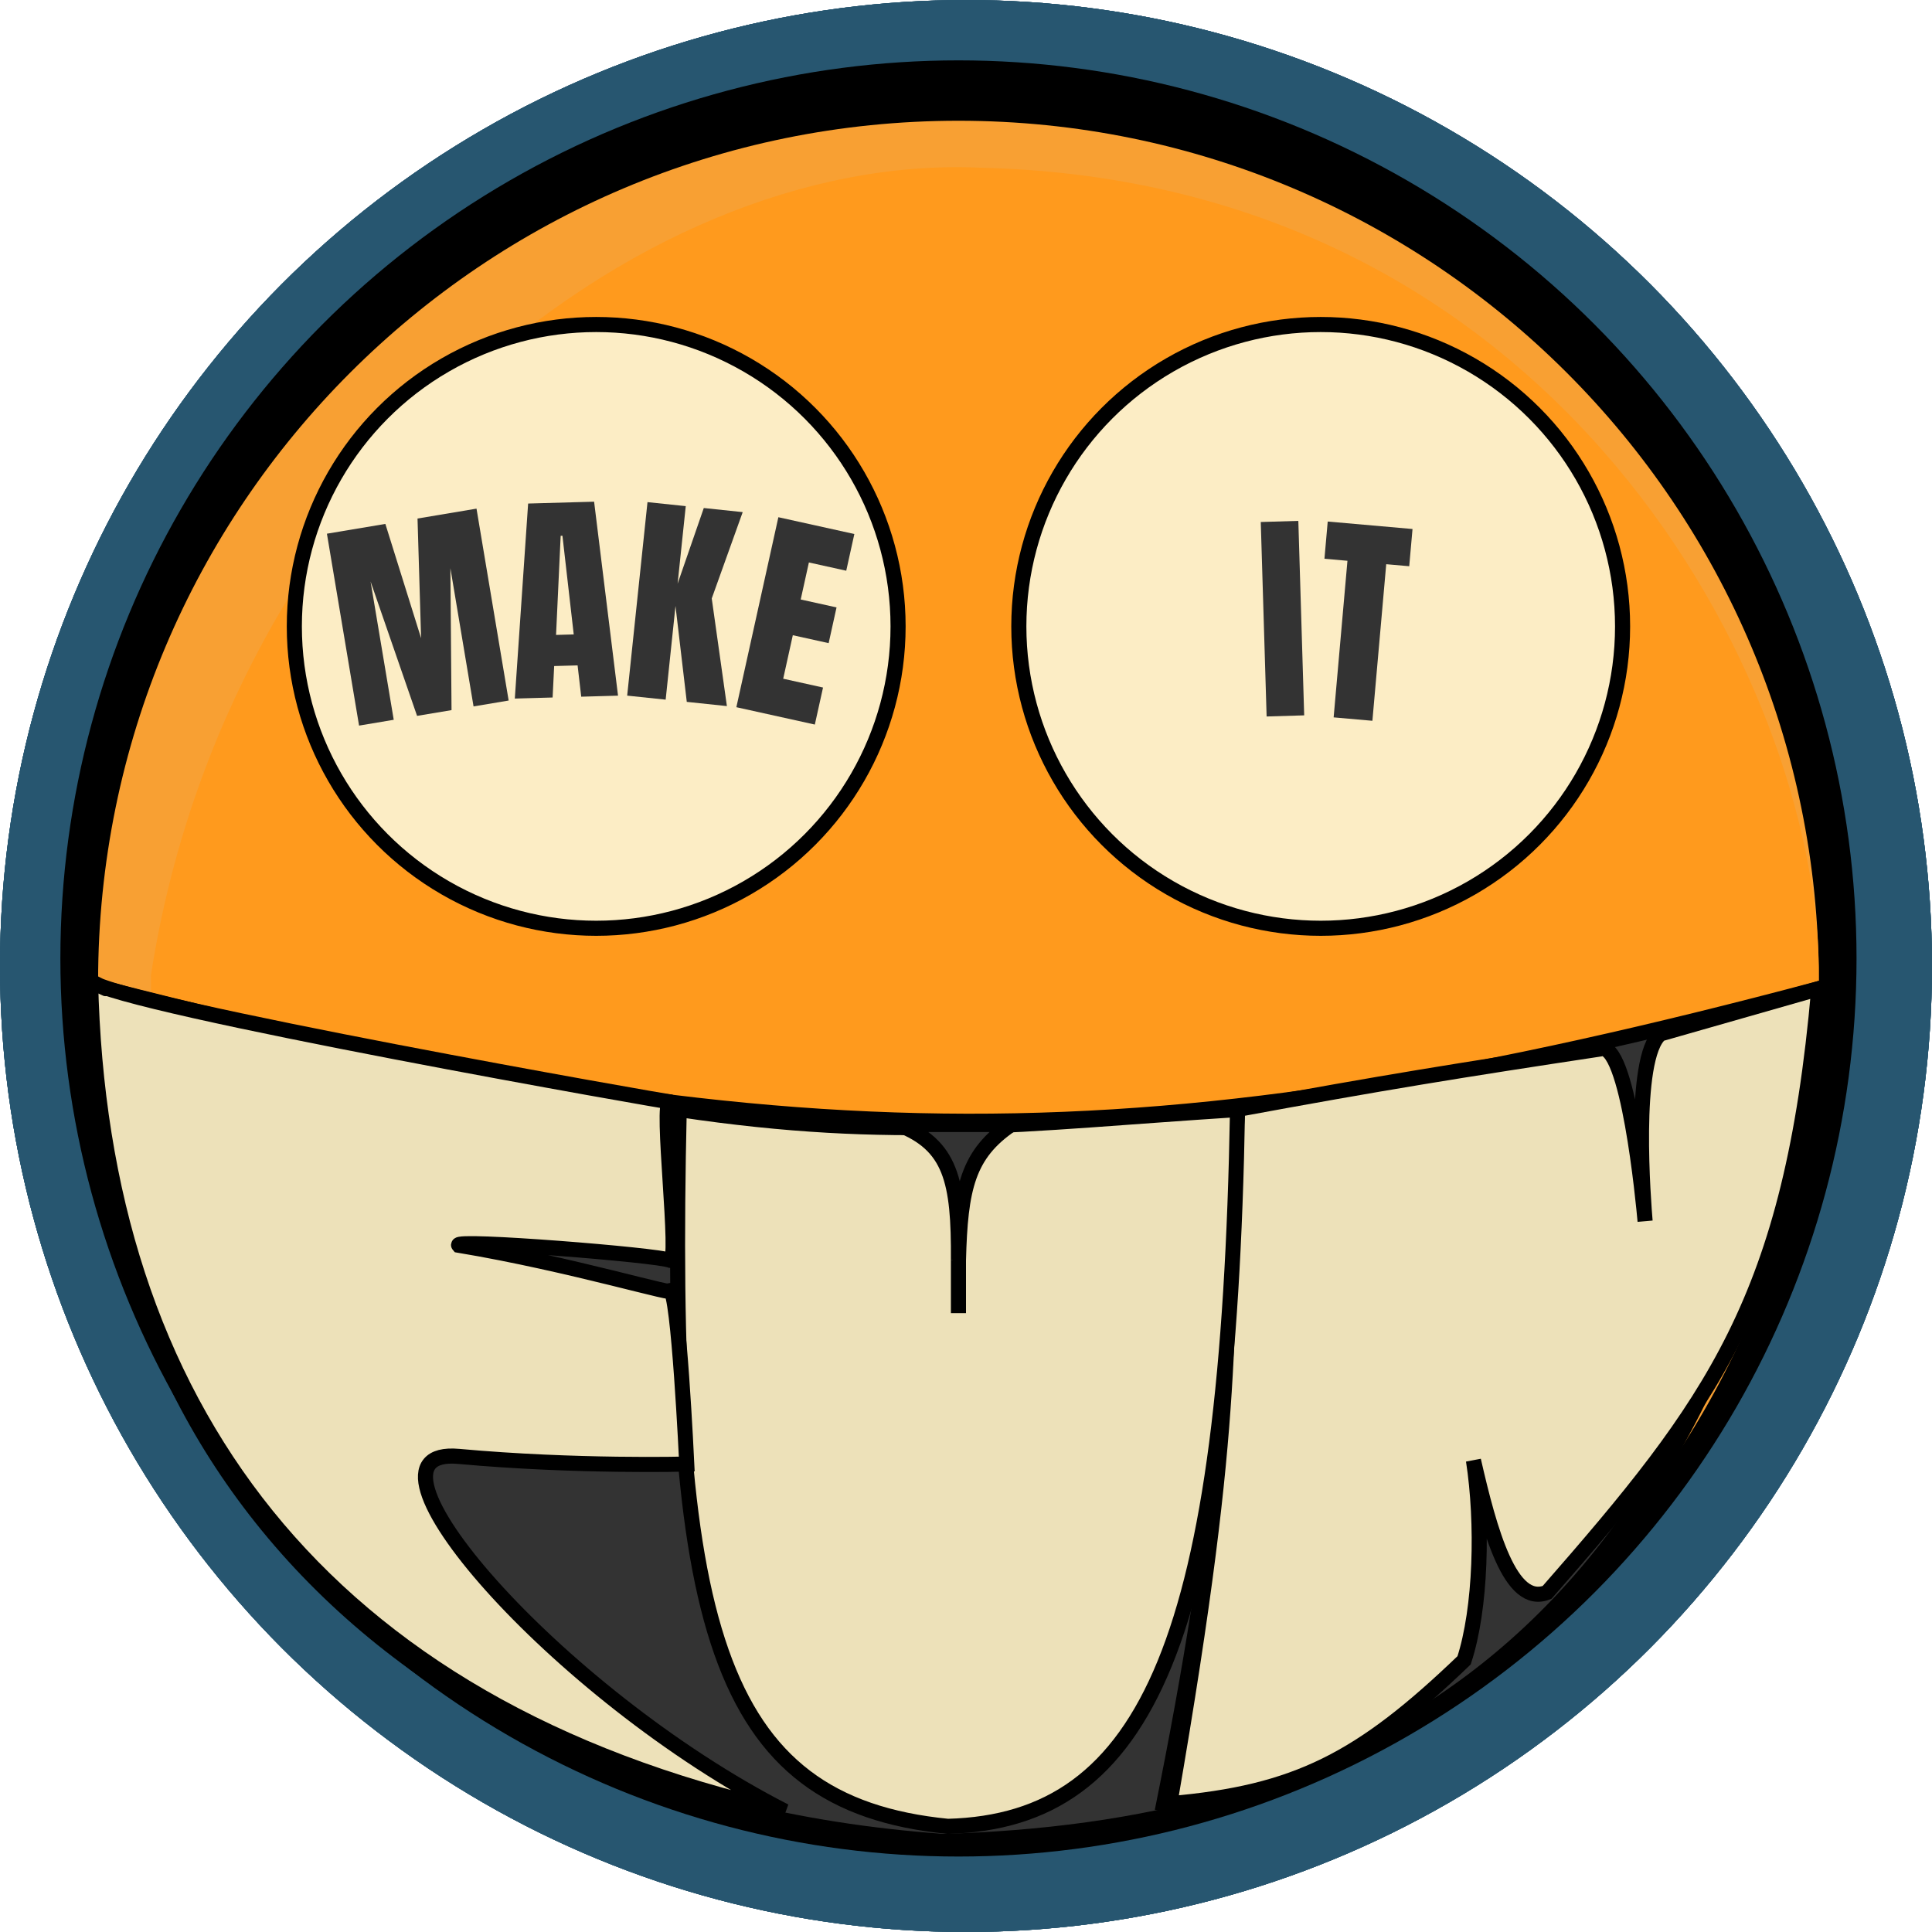 <svg width="128" height="128" viewBox="0 0 128 128" fill="none" xmlns="http://www.w3.org/2000/svg">
<circle cx="64" cy="64" r="64" fill="#275670"/>
<path d="M65 70C64.618 87.102 63.955 97.432 60 117" stroke="black"/>
<path d="M69.629 53.669L73.152 35.094L76.741 35.774L73.217 54.349L69.629 53.669Z" fill="white"/>
<circle cx="63.5" cy="63.5" r="59.5" fill="black"/>
<g filter="url(#filter0_d_222_2)">
<path d="M120.5 64C120.5 95.48 94.98 121 63.5 121C32.02 121 6.5 95.48 6.5 64C6.5 32.52 32.02 7 63.5 7C94.98 7 120.5 32.52 120.5 64Z" fill="#F8A033"/>
</g>
<g filter="url(#filter1_i_222_2)">
<path d="M120.5 60.069C120.734 78.969 101.557 118.66 65 114.113C34.624 114.113 10 90.16 10 60.613C15.008 28.299 41.922 6.034 65 7.113C103.332 8.027 120.266 41.169 120.5 60.069Z" fill="#FF9A1D"/>
</g>
<path d="M120.5 65.5C76.037 77.332 52.351 77.098 7 65.5C4.378 91.874 23.149 119.199 62.5 122C88.001 121.241 113.751 111.147 120.5 65.5Z" fill="#333333" stroke="black"/>
<circle cx="87.5" cy="41.5" r="20" fill="#FCEDC5" stroke="black"/>
<circle cx="39.5" cy="41.5" r="20" fill="#FCEDC5" stroke="black"/>
<path d="M82 73C81.618 90.102 80.955 100.432 77 120" stroke="black"/>
<path d="M23.789 48.073L21.659 35.359L25.531 34.711L27.899 42.282L27.662 34.354L31.57 33.699L33.7 46.412L31.374 46.802L29.84 37.643L29.915 47.047L27.632 47.429L24.552 38.528L26.086 47.688L23.789 48.073Z" fill="#333333"/>
<path d="M88.357 47.528L89.272 37.153L87.748 37.019L87.965 34.553L93.583 35.048L93.365 37.514L91.841 37.38L90.925 47.754L88.357 47.528Z" fill="#333333"/>
<path d="M48.786 46.854L51.569 34.267L56.603 35.38L56.066 37.812L53.591 37.265L53.049 39.718L55.423 40.243L54.9 42.61L52.526 42.085L51.889 44.967L54.528 45.551L53.985 48.004L48.786 46.854Z" fill="#333333"/>
<path d="M34.108 46.282L34.99 33.361L39.361 33.238L40.946 46.089L38.508 46.158L38.267 44.084L36.715 44.127L36.612 46.211L34.108 46.282ZM36.84 42.065L38.011 42.032L37.263 35.495L37.146 35.498L36.84 42.065Z" fill="#333333"/>
<path d="M41.552 46.087L42.898 33.267L45.433 33.533L44.894 38.668L46.628 33.658L49.206 33.929L47.155 39.649L48.159 46.78L45.501 46.501L44.753 40.148L44.102 46.354L41.552 46.087Z" fill="#333333"/>
<path d="M97.621 96.757C98.261 100.898 98.126 106.565 97 110C90.152 116.581 85.912 118.777 77.5 119.5C82.245 92.065 80.867 89.483 82 73.5C91.558 71.735 96.782 70.894 106 69.5C107.858 68.808 108.891 79.778 108.992 80.907C108.9 79.846 108.114 70.077 110 68.5L120.5 65.5C118.696 86.096 113.44 92.998 102.5 105.5C100.07 106.472 98.693 101.447 97.621 96.757Z" fill="#EDE1B9" stroke="black"/>
<path d="M62.799 121C47.31 119.473 44.22 107.549 45 73.511C59.401 75.666 67.589 74.434 81.991 73.511C81.379 108.459 76.115 120.643 62.799 121Z" fill="#EDE1B9"/>
<path d="M82 73C81.997 73.171 81.991 73.511 81.991 73.511M81.991 73.511C81.379 108.459 76.115 120.643 62.799 121C47.31 119.473 44.22 107.549 45 73.511C59.401 75.666 67.589 74.434 81.991 73.511Z" stroke="black"/>
<path d="M30.389 96.49C22.628 95.782 36.721 112.178 52 120C21.205 113.022 6.632 93.079 6 65C5.993 64.995 6.336 65.168 6.622 65.311C11.751 67.291 43.16 72.831 44.364 72.999C44.373 72.997 44.381 72.997 44.391 72.999C44.409 73.004 44.399 73.004 44.364 72.999C43.756 73.131 45.082 83.84 44.391 83.499C43.69 83.154 29.997 82.059 30.389 82.5C37.809 83.734 45.259 86.009 44.391 85.499C44.959 85.388 45.5 96.999 45.5 96.999C45.5 96.999 38.15 97.197 30.389 96.49Z" fill="#EDE1B9"/>
<path d="M7 65.499C7.009 65.508 5.989 64.991 6 65M6 65C7.992 66.663 45.062 73.168 44.391 72.999C43.719 72.831 45.092 83.845 44.391 83.499C43.69 83.154 29.997 82.059 30.389 82.5C37.809 83.734 45.259 86.009 44.391 85.499C44.959 85.388 45.5 96.999 45.5 96.999C45.5 96.999 38.15 97.197 30.389 96.49C22.628 95.782 36.721 112.178 52 120C21.205 113.022 6.632 93.079 6 65Z" stroke="black"/>
<path d="M63.5 83.5C63.535 78.211 63.004 75.856 59.5 74.5H67C64.113 76.46 63.621 78.711 63.5 83.5Z" fill="#333333"/>
<path d="M63.5 83.5C63.535 78.211 63.004 75.856 59.5 74.5H67C64.113 76.46 63.621 78.711 63.5 83.5ZM63.5 83.5V87" stroke="black"/>
<path d="M83.917 47.469L83.529 34.584L86.018 34.51L86.406 47.394L83.917 47.469Z" fill="#333333"/>
<circle cx="64" cy="64" r="64" fill="#275670"/>
<path d="M65 70C64.618 87.102 63.955 97.432 60 117" stroke="black"/>
<path d="M69.629 53.669L73.152 35.094L76.741 35.774L73.217 54.349L69.629 53.669Z" fill="white"/>
<circle cx="63.5" cy="63.5" r="59.5" fill="black"/>
<g filter="url(#filter2_d_222_2)">
<path d="M120.5 64C120.5 95.48 94.98 121 63.5 121C32.02 121 6.5 95.48 6.5 64C6.5 32.52 32.02 7 63.5 7C94.98 7 120.5 32.52 120.5 64Z" fill="#F8A033"/>
</g>
<g filter="url(#filter3_i_222_2)">
<path d="M120.5 60.069C120.734 78.969 101.557 118.66 65 114.113C34.624 114.113 10 90.16 10 60.613C15.008 28.299 41.922 6.034 65 7.113C103.332 8.027 120.266 41.169 120.5 60.069Z" fill="#FF9A1D"/>
</g>
<path d="M120.5 65.5C76.037 77.332 52.351 77.098 7 65.5C4.378 91.874 23.149 119.199 62.5 122C88.001 121.241 113.751 111.147 120.5 65.5Z" fill="#333333" stroke="black"/>
<circle cx="87.5" cy="41.5" r="20" fill="#FCEDC5" stroke="black"/>
<circle cx="39.5" cy="41.5" r="20" fill="#FCEDC5" stroke="black"/>
<path d="M82 73C81.618 90.102 80.955 100.432 77 120" stroke="black"/>
<path d="M23.789 48.073L21.659 35.359L25.531 34.711L27.899 42.282L27.662 34.354L31.57 33.699L33.7 46.412L31.374 46.802L29.84 37.643L29.915 47.047L27.632 47.429L24.552 38.528L26.086 47.688L23.789 48.073Z" fill="#333333"/>
<path d="M88.357 47.528L89.272 37.153L87.748 37.019L87.965 34.553L93.583 35.048L93.365 37.514L91.841 37.38L90.925 47.754L88.357 47.528Z" fill="#333333"/>
<path d="M48.786 46.854L51.569 34.267L56.603 35.38L56.066 37.812L53.591 37.265L53.049 39.718L55.423 40.243L54.9 42.61L52.526 42.085L51.889 44.967L54.528 45.551L53.985 48.004L48.786 46.854Z" fill="#333333"/>
<path d="M34.108 46.282L34.99 33.361L39.361 33.238L40.946 46.089L38.508 46.158L38.267 44.084L36.715 44.127L36.612 46.211L34.108 46.282ZM36.84 42.065L38.011 42.032L37.263 35.495L37.146 35.498L36.84 42.065Z" fill="#333333"/>
<path d="M41.552 46.087L42.898 33.267L45.433 33.533L44.894 38.668L46.628 33.658L49.206 33.929L47.155 39.649L48.159 46.78L45.501 46.501L44.753 40.148L44.102 46.354L41.552 46.087Z" fill="#333333"/>
<path d="M97.621 96.757C98.261 100.898 98.126 106.565 97 110C90.152 116.581 85.912 118.777 77.5 119.5C82.245 92.065 80.867 89.483 82 73.5C91.558 71.735 96.782 70.894 106 69.5C107.858 68.808 108.891 79.778 108.992 80.907C108.9 79.846 108.114 70.077 110 68.5L120.5 65.5C118.696 86.096 113.44 92.998 102.5 105.5C100.07 106.472 98.693 101.447 97.621 96.757Z" fill="#EDE1B9" stroke="black"/>
<path d="M62.799 121C47.31 119.473 44.22 107.549 45 73.511C59.401 75.666 67.589 74.434 81.991 73.511C81.379 108.459 76.115 120.643 62.799 121Z" fill="#EDE1B9"/>
<path d="M82 73C81.997 73.171 81.991 73.511 81.991 73.511M81.991 73.511C81.379 108.459 76.115 120.643 62.799 121C47.31 119.473 44.22 107.549 45 73.511C59.401 75.666 67.589 74.434 81.991 73.511Z" stroke="black"/>
<path d="M30.389 96.49C22.628 95.782 36.721 112.178 52 120C21.205 113.022 6.632 93.079 6 65C5.993 64.995 6.336 65.168 6.622 65.311C11.751 67.291 43.16 72.831 44.364 72.999C44.373 72.997 44.381 72.997 44.391 72.999C44.409 73.004 44.399 73.004 44.364 72.999C43.756 73.131 45.082 83.84 44.391 83.499C43.69 83.154 29.997 82.059 30.389 82.5C37.809 83.734 45.259 86.009 44.391 85.499C44.959 85.388 45.5 96.999 45.5 96.999C45.5 96.999 38.15 97.197 30.389 96.49Z" fill="#EDE1B9"/>
<path d="M7 65.499C7.009 65.508 5.989 64.991 6 65M6 65C7.992 66.663 45.062 73.168 44.391 72.999C43.719 72.831 45.092 83.845 44.391 83.499C43.69 83.154 29.997 82.059 30.389 82.5C37.809 83.734 45.259 86.009 44.391 85.499C44.959 85.388 45.5 96.999 45.5 96.999C45.5 96.999 38.15 97.197 30.389 96.49C22.628 95.782 36.721 112.178 52 120C21.205 113.022 6.632 93.079 6 65Z" stroke="black"/>
<path d="M63.5 83.5C63.535 78.211 63.004 75.856 59.5 74.5H67C64.113 76.46 63.621 78.711 63.5 83.5Z" fill="#333333"/>
<path d="M63.5 83.5C63.535 78.211 63.004 75.856 59.5 74.5H67C64.113 76.46 63.621 78.711 63.5 83.5ZM63.5 83.5V87" stroke="black"/>
<path d="M83.917 47.469L83.529 34.584L86.018 34.51L86.406 47.394L83.917 47.469Z" fill="#333333"/>
<circle cx="64" cy="64" r="64" fill="#275670"/>
<path d="M65 70C64.618 87.102 63.955 97.432 60 117" stroke="black"/>
<path d="M69.629 53.669L73.152 35.094L76.741 35.774L73.217 54.349L69.629 53.669Z" fill="white"/>
<circle cx="63.5" cy="63.5" r="59.5" fill="black"/>
<g filter="url(#filter4_d_222_2)">
<path d="M120.5 64C120.5 95.48 94.98 121 63.5 121C32.02 121 6.5 95.48 6.5 64C6.5 32.52 32.02 7 63.5 7C94.98 7 120.5 32.52 120.5 64Z" fill="#F8A033"/>
</g>
<g filter="url(#filter5_i_222_2)">
<path d="M120.5 60.069C120.734 78.969 101.557 118.66 65 114.113C34.624 114.113 10 90.16 10 60.613C15.008 28.299 41.922 6.034 65 7.113C103.332 8.027 120.266 41.169 120.5 60.069Z" fill="#FF9A1D"/>
</g>
<path d="M120.5 65.5C76.037 77.332 52.351 77.098 7 65.5C4.378 91.874 23.149 119.199 62.5 122C88.001 121.241 113.751 111.147 120.5 65.5Z" fill="#333333" stroke="black"/>
<circle cx="87.5" cy="41.5" r="20" fill="#FCEDC5" stroke="black"/>
<circle cx="39.5" cy="41.5" r="20" fill="#FCEDC5" stroke="black"/>
<path d="M82 73C81.618 90.102 80.955 100.432 77 120" stroke="black"/>
<path d="M23.789 48.073L21.659 35.359L25.531 34.711L27.899 42.282L27.662 34.354L31.57 33.699L33.7 46.412L31.374 46.802L29.84 37.643L29.915 47.047L27.632 47.429L24.552 38.528L26.086 47.688L23.789 48.073Z" fill="#333333"/>
<path d="M88.357 47.528L89.272 37.153L87.748 37.019L87.965 34.553L93.583 35.048L93.365 37.514L91.841 37.38L90.925 47.754L88.357 47.528Z" fill="#333333"/>
<path d="M48.786 46.854L51.569 34.267L56.603 35.38L56.066 37.812L53.591 37.265L53.049 39.718L55.423 40.243L54.9 42.61L52.526 42.085L51.889 44.967L54.528 45.551L53.985 48.004L48.786 46.854Z" fill="#333333"/>
<path d="M34.108 46.282L34.99 33.361L39.361 33.238L40.946 46.089L38.508 46.158L38.267 44.084L36.715 44.127L36.612 46.211L34.108 46.282ZM36.84 42.065L38.011 42.032L37.263 35.495L37.146 35.498L36.84 42.065Z" fill="#333333"/>
<path d="M41.552 46.087L42.898 33.267L45.433 33.533L44.894 38.668L46.628 33.658L49.206 33.929L47.155 39.649L48.159 46.78L45.501 46.501L44.753 40.148L44.102 46.354L41.552 46.087Z" fill="#333333"/>
<path d="M97.621 96.757C98.261 100.898 98.126 106.565 97 110C90.152 116.581 85.912 118.777 77.5 119.5C82.245 92.065 80.867 89.483 82 73.5C91.558 71.735 96.782 70.894 106 69.5C107.858 68.808 108.891 79.778 108.992 80.907C108.9 79.846 108.114 70.077 110 68.5L120.5 65.5C118.696 86.096 113.44 92.998 102.5 105.5C100.07 106.472 98.693 101.447 97.621 96.757Z" fill="#EDE1B9" stroke="black"/>
<path d="M62.799 121C47.31 119.473 44.22 107.549 45 73.511C59.401 75.666 67.589 74.434 81.991 73.511C81.379 108.459 76.115 120.643 62.799 121Z" fill="#EDE1B9"/>
<path d="M82 73C81.997 73.171 81.991 73.511 81.991 73.511M81.991 73.511C81.379 108.459 76.115 120.643 62.799 121C47.31 119.473 44.22 107.549 45 73.511C59.401 75.666 67.589 74.434 81.991 73.511Z" stroke="black"/>
<path d="M30.389 96.49C22.628 95.782 36.721 112.178 52 120C21.205 113.022 6.632 93.079 6 65C5.993 64.995 6.336 65.168 6.622 65.311C11.751 67.291 43.16 72.831 44.364 72.999C44.373 72.997 44.381 72.997 44.391 72.999C44.409 73.004 44.399 73.004 44.364 72.999C43.756 73.131 45.082 83.84 44.391 83.499C43.69 83.154 29.997 82.059 30.389 82.5C37.809 83.734 45.259 86.009 44.391 85.499C44.959 85.388 45.5 96.999 45.5 96.999C45.5 96.999 38.15 97.197 30.389 96.49Z" fill="#EDE1B9"/>
<path d="M7 65.499C7.009 65.508 5.989 64.991 6 65M6 65C7.992 66.663 45.062 73.168 44.391 72.999C43.719 72.831 45.092 83.845 44.391 83.499C43.69 83.154 29.997 82.059 30.389 82.5C37.809 83.734 45.259 86.009 44.391 85.499C44.959 85.388 45.5 96.999 45.5 96.999C45.5 96.999 38.15 97.197 30.389 96.49C22.628 95.782 36.721 112.178 52 120C21.205 113.022 6.632 93.079 6 65Z" stroke="black"/>
<path d="M63.5 83.5C63.535 78.211 63.004 75.856 59.5 74.5H67C64.113 76.46 63.621 78.711 63.5 83.5Z" fill="#333333"/>
<path d="M63.5 83.5C63.535 78.211 63.004 75.856 59.5 74.5H67C64.113 76.46 63.621 78.711 63.5 83.5ZM63.5 83.5V87" stroke="black"/>
<path d="M83.917 47.469L83.529 34.584L86.018 34.51L86.406 47.394L83.917 47.469Z" fill="#333333"/>
<circle cx="64" cy="64" r="64" fill="#275670"/>
<path d="M65 70C64.618 87.102 63.955 97.432 60 117" stroke="black"/>
<path d="M69.629 53.669L73.152 35.094L76.741 35.774L73.217 54.349L69.629 53.669Z" fill="white"/>
<circle cx="63.5" cy="63.5" r="59.5" fill="black"/>
<g filter="url(#filter6_d_222_2)">
<path d="M120.5 64C120.5 95.48 94.98 121 63.5 121C32.02 121 6.5 95.48 6.5 64C6.5 32.52 32.02 7 63.5 7C94.98 7 120.5 32.52 120.5 64Z" fill="#F8A033"/>
</g>
<g filter="url(#filter7_i_222_2)">
<path d="M120.5 60.069C120.734 78.969 101.557 118.66 65 114.113C34.624 114.113 10 90.16 10 60.613C15.008 28.299 41.922 6.034 65 7.113C103.332 8.027 120.266 41.169 120.5 60.069Z" fill="#FF9A1D"/>
</g>
<path d="M120.5 65.5C76.037 77.332 52.351 77.098 7 65.5C4.378 91.874 23.149 119.199 62.5 122C88.001 121.241 113.751 111.147 120.5 65.5Z" fill="#333333" stroke="black"/>
<circle cx="87.5" cy="41.5" r="20" fill="#FCEDC5" stroke="black"/>
<circle cx="39.5" cy="41.5" r="20" fill="#FCEDC5" stroke="black"/>
<path d="M82 73C81.618 90.102 80.955 100.432 77 120" stroke="black"/>
<path d="M23.789 48.073L21.659 35.359L25.531 34.711L27.899 42.282L27.662 34.354L31.57 33.699L33.7 46.412L31.374 46.802L29.84 37.643L29.915 47.047L27.632 47.429L24.552 38.528L26.086 47.688L23.789 48.073Z" fill="#333333"/>
<path d="M88.357 47.528L89.272 37.153L87.748 37.019L87.965 34.553L93.583 35.048L93.365 37.514L91.841 37.38L90.925 47.754L88.357 47.528Z" fill="#333333"/>
<path d="M48.786 46.854L51.569 34.267L56.603 35.38L56.066 37.812L53.591 37.265L53.049 39.718L55.423 40.243L54.9 42.61L52.526 42.085L51.889 44.967L54.528 45.551L53.985 48.004L48.786 46.854Z" fill="#333333"/>
<path d="M34.108 46.282L34.99 33.361L39.361 33.238L40.946 46.089L38.508 46.158L38.267 44.084L36.715 44.127L36.612 46.211L34.108 46.282ZM36.84 42.065L38.011 42.032L37.263 35.495L37.146 35.498L36.84 42.065Z" fill="#333333"/>
<path d="M41.552 46.087L42.898 33.267L45.433 33.533L44.894 38.668L46.628 33.658L49.206 33.929L47.155 39.649L48.159 46.78L45.501 46.501L44.753 40.148L44.102 46.354L41.552 46.087Z" fill="#333333"/>
<path d="M97.621 96.757C98.261 100.898 98.126 106.565 97 110C90.152 116.581 85.912 118.777 77.5 119.5C82.245 92.065 80.867 89.483 82 73.5C91.558 71.735 96.782 70.894 106 69.5C107.858 68.808 108.891 79.778 108.992 80.907C108.9 79.846 108.114 70.077 110 68.5L120.5 65.5C118.696 86.096 113.44 92.998 102.5 105.5C100.07 106.472 98.693 101.447 97.621 96.757Z" fill="#EDE1B9" stroke="black"/>
<path d="M62.799 121C47.31 119.473 44.22 107.549 45 73.511C59.401 75.666 67.589 74.434 81.991 73.511C81.379 108.459 76.115 120.643 62.799 121Z" fill="#EDE1B9"/>
<path d="M82 73C81.997 73.171 81.991 73.511 81.991 73.511M81.991 73.511C81.379 108.459 76.115 120.643 62.799 121C47.31 119.473 44.22 107.549 45 73.511C59.401 75.666 67.589 74.434 81.991 73.511Z" stroke="black"/>
<path d="M30.389 96.49C22.628 95.782 36.721 112.178 52 120C21.205 113.022 6.632 93.079 6 65C5.993 64.995 6.336 65.168 6.622 65.311C11.751 67.291 43.16 72.831 44.364 72.999C44.373 72.997 44.381 72.997 44.391 72.999C44.409 73.004 44.399 73.004 44.364 72.999C43.756 73.131 45.082 83.84 44.391 83.499C43.69 83.154 29.997 82.059 30.389 82.5C37.809 83.734 45.259 86.009 44.391 85.499C44.959 85.388 45.5 96.999 45.5 96.999C45.5 96.999 38.15 97.197 30.389 96.49Z" fill="#EDE1B9"/>
<path d="M7 65.499C7.009 65.508 5.989 64.991 6 65M6 65C7.992 66.663 45.062 73.168 44.391 72.999C43.719 72.831 45.092 83.845 44.391 83.499C43.69 83.154 29.997 82.059 30.389 82.5C37.809 83.734 45.259 86.009 44.391 85.499C44.959 85.388 45.5 96.999 45.5 96.999C45.5 96.999 38.15 97.197 30.389 96.49C22.628 95.782 36.721 112.178 52 120C21.205 113.022 6.632 93.079 6 65Z" stroke="black"/>
<path d="M63.5 83.5C63.535 78.211 63.004 75.856 59.5 74.5H67C64.113 76.46 63.621 78.711 63.5 83.5Z" fill="#333333"/>
<path d="M63.5 83.5C63.535 78.211 63.004 75.856 59.5 74.5H67C64.113 76.46 63.621 78.711 63.5 83.5ZM63.5 83.5V87" stroke="black"/>
<path d="M83.917 47.469L83.529 34.584L86.018 34.51L86.406 47.394L83.917 47.469Z" fill="#333333"/>
<defs>
<filter id="filter0_d_222_2" x="6.5" y="7" width="114" height="115" filterUnits="userSpaceOnUse" color-interpolation-filters="sRGB">
<feFlood flood-opacity="0" result="BackgroundImageFix"/>
<feColorMatrix in="SourceAlpha" type="matrix" values="0 0 0 0 0 0 0 0 0 0 0 0 0 0 0 0 0 0 127 0" result="hardAlpha"/>
<feOffset dy="1"/>
<feComposite in2="hardAlpha" operator="out"/>
<feColorMatrix type="matrix" values="0 0 0 0 0 0 0 0 0 0 0 0 0 0 0 0 0 0 0.25 0"/>
<feBlend mode="normal" in2="BackgroundImageFix" result="effect1_dropShadow_222_2"/>
<feBlend mode="normal" in="SourceGraphic" in2="effect1_dropShadow_222_2" result="shape"/>
</filter>
<filter id="filter1_i_222_2" x="10" y="7.075" width="110.502" height="111.398" filterUnits="userSpaceOnUse" color-interpolation-filters="sRGB">
<feFlood flood-opacity="0" result="BackgroundImageFix"/>
<feBlend mode="normal" in="SourceGraphic" in2="BackgroundImageFix" result="shape"/>
<feColorMatrix in="SourceAlpha" type="matrix" values="0 0 0 0 0 0 0 0 0 0 0 0 0 0 0 0 0 0 127 0" result="hardAlpha"/>
<feOffset dy="4"/>
<feGaussianBlur stdDeviation="2"/>
<feComposite in2="hardAlpha" operator="arithmetic" k2="-1" k3="1"/>
<feColorMatrix type="matrix" values="0 0 0 0 1 0 0 0 0 0.604 0 0 0 0 0.114 0 0 0 1 0"/>
<feBlend mode="normal" in2="shape" result="effect1_innerShadow_222_2"/>
</filter>
<filter id="filter2_d_222_2" x="6.5" y="7" width="114" height="115" filterUnits="userSpaceOnUse" color-interpolation-filters="sRGB">
<feFlood flood-opacity="0" result="BackgroundImageFix"/>
<feColorMatrix in="SourceAlpha" type="matrix" values="0 0 0 0 0 0 0 0 0 0 0 0 0 0 0 0 0 0 127 0" result="hardAlpha"/>
<feOffset dy="1"/>
<feComposite in2="hardAlpha" operator="out"/>
<feColorMatrix type="matrix" values="0 0 0 0 0 0 0 0 0 0 0 0 0 0 0 0 0 0 0.25 0"/>
<feBlend mode="normal" in2="BackgroundImageFix" result="effect1_dropShadow_222_2"/>
<feBlend mode="normal" in="SourceGraphic" in2="effect1_dropShadow_222_2" result="shape"/>
</filter>
<filter id="filter3_i_222_2" x="10" y="7.075" width="110.502" height="111.398" filterUnits="userSpaceOnUse" color-interpolation-filters="sRGB">
<feFlood flood-opacity="0" result="BackgroundImageFix"/>
<feBlend mode="normal" in="SourceGraphic" in2="BackgroundImageFix" result="shape"/>
<feColorMatrix in="SourceAlpha" type="matrix" values="0 0 0 0 0 0 0 0 0 0 0 0 0 0 0 0 0 0 127 0" result="hardAlpha"/>
<feOffset dy="4"/>
<feGaussianBlur stdDeviation="2"/>
<feComposite in2="hardAlpha" operator="arithmetic" k2="-1" k3="1"/>
<feColorMatrix type="matrix" values="0 0 0 0 1 0 0 0 0 0.604 0 0 0 0 0.114 0 0 0 1 0"/>
<feBlend mode="normal" in2="shape" result="effect1_innerShadow_222_2"/>
</filter>
<filter id="filter4_d_222_2" x="6.5" y="7" width="114" height="115" filterUnits="userSpaceOnUse" color-interpolation-filters="sRGB">
<feFlood flood-opacity="0" result="BackgroundImageFix"/>
<feColorMatrix in="SourceAlpha" type="matrix" values="0 0 0 0 0 0 0 0 0 0 0 0 0 0 0 0 0 0 127 0" result="hardAlpha"/>
<feOffset dy="1"/>
<feComposite in2="hardAlpha" operator="out"/>
<feColorMatrix type="matrix" values="0 0 0 0 0 0 0 0 0 0 0 0 0 0 0 0 0 0 0.25 0"/>
<feBlend mode="normal" in2="BackgroundImageFix" result="effect1_dropShadow_222_2"/>
<feBlend mode="normal" in="SourceGraphic" in2="effect1_dropShadow_222_2" result="shape"/>
</filter>
<filter id="filter5_i_222_2" x="10" y="7.075" width="110.502" height="111.398" filterUnits="userSpaceOnUse" color-interpolation-filters="sRGB">
<feFlood flood-opacity="0" result="BackgroundImageFix"/>
<feBlend mode="normal" in="SourceGraphic" in2="BackgroundImageFix" result="shape"/>
<feColorMatrix in="SourceAlpha" type="matrix" values="0 0 0 0 0 0 0 0 0 0 0 0 0 0 0 0 0 0 127 0" result="hardAlpha"/>
<feOffset dy="4"/>
<feGaussianBlur stdDeviation="2"/>
<feComposite in2="hardAlpha" operator="arithmetic" k2="-1" k3="1"/>
<feColorMatrix type="matrix" values="0 0 0 0 1 0 0 0 0 0.604 0 0 0 0 0.114 0 0 0 1 0"/>
<feBlend mode="normal" in2="shape" result="effect1_innerShadow_222_2"/>
</filter>
<filter id="filter6_d_222_2" x="6.5" y="7" width="114" height="115" filterUnits="userSpaceOnUse" color-interpolation-filters="sRGB">
<feFlood flood-opacity="0" result="BackgroundImageFix"/>
<feColorMatrix in="SourceAlpha" type="matrix" values="0 0 0 0 0 0 0 0 0 0 0 0 0 0 0 0 0 0 127 0" result="hardAlpha"/>
<feOffset dy="1"/>
<feComposite in2="hardAlpha" operator="out"/>
<feColorMatrix type="matrix" values="0 0 0 0 0 0 0 0 0 0 0 0 0 0 0 0 0 0 0.25 0"/>
<feBlend mode="normal" in2="BackgroundImageFix" result="effect1_dropShadow_222_2"/>
<feBlend mode="normal" in="SourceGraphic" in2="effect1_dropShadow_222_2" result="shape"/>
</filter>
<filter id="filter7_i_222_2" x="10" y="7.075" width="110.502" height="111.398" filterUnits="userSpaceOnUse" color-interpolation-filters="sRGB">
<feFlood flood-opacity="0" result="BackgroundImageFix"/>
<feBlend mode="normal" in="SourceGraphic" in2="BackgroundImageFix" result="shape"/>
<feColorMatrix in="SourceAlpha" type="matrix" values="0 0 0 0 0 0 0 0 0 0 0 0 0 0 0 0 0 0 127 0" result="hardAlpha"/>
<feOffset dy="4"/>
<feGaussianBlur stdDeviation="2"/>
<feComposite in2="hardAlpha" operator="arithmetic" k2="-1" k3="1"/>
<feColorMatrix type="matrix" values="0 0 0 0 1 0 0 0 0 0.604 0 0 0 0 0.114 0 0 0 1 0"/>
<feBlend mode="normal" in2="shape" result="effect1_innerShadow_222_2"/>
</filter>
</defs>
</svg>
